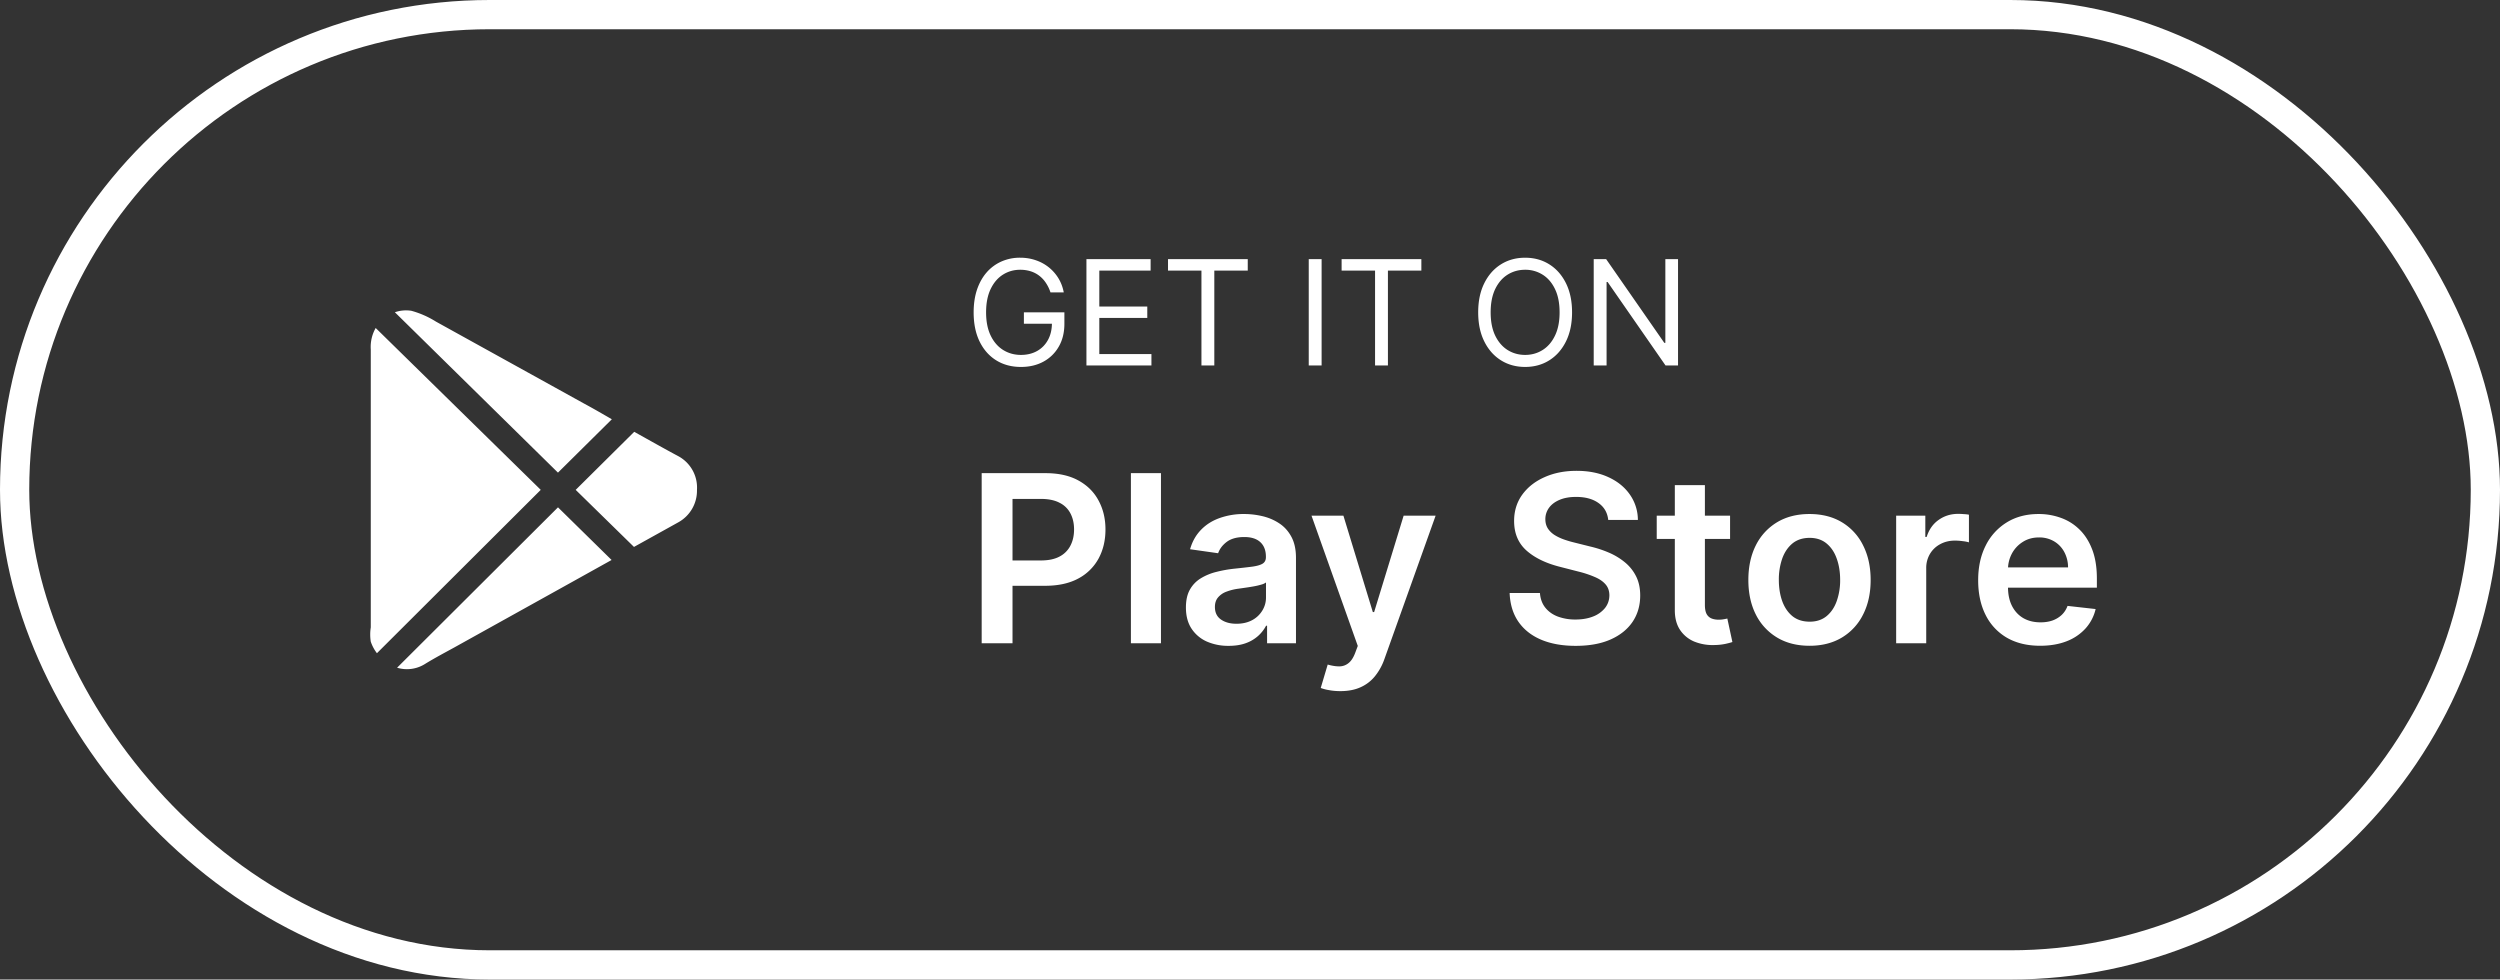 <svg xmlns="http://www.w3.org/2000/svg" width="171" height="67" fill="none"><rect width="100%" height="100%" fill="#333333" stroke="none"/><rect width="169" height="65" x="1" y="1" stroke="#fff" stroke-width="2" rx="32.5"/><path fill="#fff" d="m25.698 22.436 11.289 11.07L25.782 44.68a2.74 2.74 0 0 1-.421-.791 3.164 3.164 0 0 1 0-.975V23.899a2.62 2.62 0 0 1 .335-1.463m16.154 6.242-3.685 3.65-11.155-10.97a2.34 2.34 0 0 1 1.128-.1 6.29 6.29 0 0 1 1.681.74l10.096 5.586c.656.353 1.296.724 1.935 1.094Zm-3.684 6.023 3.667 3.602-2.658 1.48-8.11 4.508c-.672.37-1.346.724-2.002 1.129a2.321 2.321 0 0 1-1.902.252l11.005-10.97Zm9.507-1.194a2.473 2.473 0 0 1-1.279 2.221l-3.03 1.682-3.987-3.903 4.004-3.971c1.027.572 2.037 1.144 3.045 1.683a2.44 2.44 0 0 1 1.247 2.288ZM71.852 20a2.567 2.567 0 0 0-.309-.643 1.982 1.982 0 0 0-.45-.49 1.893 1.893 0 0 0-.59-.309 2.35 2.35 0 0 0-.725-.106c-.43 0-.822.111-1.175.333-.353.223-.633.55-.842.984-.208.433-.312.965-.312 1.595s.105 1.16.316 1.594c.21.433.496.761.856.984.36.222.764.334 1.214.334.417 0 .784-.09 1.101-.267.32-.18.568-.433.746-.76.18-.329.27-.716.27-1.16l.27.056h-2.188v-.781h2.77v.78c0 .6-.128 1.12-.383 1.563a2.65 2.65 0 0 1-1.052 1.03c-.445.242-.956.362-1.534.362-.644 0-1.21-.151-1.697-.454-.486-.303-.864-.734-1.137-1.293-.27-.558-.404-1.221-.404-1.988 0-.576.077-1.093.23-1.552.157-.462.377-.855.66-1.18a2.9 2.9 0 0 1 1.01-.745 3.11 3.11 0 0 1 1.281-.26c.384 0 .741.059 1.073.175a2.88 2.88 0 0 1 1.548 1.236c.175.288.296.61.362.962h-.909Zm2.46 5v-7.273h4.39v.782h-3.509v2.457h3.281v.781h-3.281v2.472h3.565V25h-4.446Zm5.58-6.491v-.782h5.454v.782h-2.287V25h-.88v-6.491H79.89Zm10.506-.782V25h-.88v-7.273h.88Zm1.368.782v-.782h5.455v.782h-2.287V25h-.88v-6.491h-2.288Zm15.763 2.855c0 .767-.139 1.43-.416 1.988-.277.559-.657.99-1.14 1.293-.483.303-1.034.454-1.654.454-.621 0-1.172-.151-1.655-.454-.483-.303-.863-.734-1.14-1.293-.277-.558-.416-1.221-.416-1.988 0-.767.139-1.43.416-1.989.277-.559.657-.99 1.14-1.293.483-.303 1.034-.454 1.655-.454.62 0 1.171.151 1.654.454.483.303.863.734 1.14 1.293.277.559.416 1.222.416 1.989Zm-.853 0c0-.63-.105-1.162-.316-1.595-.208-.433-.491-.761-.848-.983a2.201 2.201 0 0 0-1.193-.334c-.441 0-.84.111-1.197.333-.355.223-.638.55-.849.984-.208.433-.312.965-.312 1.595s.104 1.16.312 1.594c.211.433.494.761.849.984.357.222.756.334 1.197.334.44 0 .838-.112 1.193-.334.357-.223.64-.55.848-.984.211-.433.316-.965.316-1.594Zm8.101-3.637V25h-.853l-3.963-5.71h-.071V25h-.88v-7.273h.852l3.977 5.725h.071v-5.725h.867ZM67.147 44V32.364h4.364c.894 0 1.644.166 2.25.5.61.333 1.07.791 1.381 1.375.314.58.472 1.238.472 1.977 0 .746-.158 1.409-.472 1.989a3.37 3.37 0 0 1-1.392 1.369c-.614.33-1.37.494-2.267.494h-2.892v-1.733h2.608c.523 0 .95-.09 1.284-.273a1.72 1.72 0 0 0 .739-.75c.163-.318.244-.683.244-1.096 0-.413-.081-.777-.244-1.091a1.66 1.66 0 0 0-.745-.733c-.333-.178-.763-.267-1.29-.267h-1.931V44h-2.108ZM79.41 32.364V44h-2.056V32.364h2.056Zm4.627 11.812a3.64 3.64 0 0 1-1.494-.295 2.436 2.436 0 0 1-1.046-.887c-.254-.39-.38-.87-.38-1.443 0-.492.09-.9.272-1.221.182-.322.43-.58.745-.773a3.755 3.755 0 0 1 1.062-.438 8.644 8.644 0 0 1 1.233-.221c.511-.053.926-.1 1.244-.142.319-.046.55-.114.694-.205.147-.095.221-.24.221-.437v-.034c0-.428-.127-.76-.38-.995-.254-.235-.62-.352-1.097-.352-.504 0-.904.11-1.2.33-.29.22-.488.479-.59.778l-1.92-.273c.151-.53.401-.973.75-1.33.348-.36.774-.628 1.278-.806a4.89 4.89 0 0 1 1.67-.273c.42 0 .84.05 1.256.148.417.098.797.261 1.142.488.345.224.621.529.83.915.212.387.318.87.318 1.45V44h-1.977v-1.199h-.069a2.51 2.51 0 0 1-.528.682 2.542 2.542 0 0 1-.847.506c-.337.125-.733.187-1.187.187Zm.534-1.511c.413 0 .77-.082 1.074-.245a1.8 1.8 0 0 0 .699-.659c.166-.272.25-.57.25-.892v-1.028a.967.967 0 0 1-.33.148 4.655 4.655 0 0 1-.511.119c-.19.034-.377.064-.563.09l-.483.069a3.59 3.59 0 0 0-.823.205 1.368 1.368 0 0 0-.574.397c-.14.167-.21.383-.21.648 0 .379.138.665.414.858.277.193.629.29 1.057.29Zm7.108 4.608c-.28 0-.54-.023-.778-.069a2.878 2.878 0 0 1-.563-.147l.477-1.602c.3.087.567.128.802.125a.982.982 0 0 0 .619-.222c.182-.14.335-.375.46-.705l.176-.471-3.165-8.91h2.182l2.012 6.592h.09l2.017-6.591h2.188l-3.494 9.784a3.92 3.92 0 0 1-.648 1.187 2.633 2.633 0 0 1-.989.762c-.386.178-.848.267-1.386.267Zm18.324-11.71c-.053-.497-.277-.883-.671-1.16-.39-.276-.897-.414-1.522-.414-.44 0-.817.066-1.131.199-.314.132-.555.312-.722.54a1.31 1.31 0 0 0-.255.778c0 .242.055.452.164.63.114.178.268.33.461.455.193.121.407.223.642.307.235.083.471.153.71.21l1.091.273c.439.102.862.24 1.267.414a4.47 4.47 0 0 1 1.097.66c.325.265.583.585.772.96.19.375.284.814.284 1.318 0 .682-.174 1.282-.522 1.801-.349.515-.853.919-1.512 1.21-.655.288-1.449.432-2.38.432-.906 0-1.692-.14-2.358-.42-.663-.28-1.182-.69-1.557-1.228-.371-.538-.572-1.193-.602-1.965h2.073c.031.405.156.742.375 1.01.22.27.506.47.858.603a3.4 3.4 0 0 0 1.194.199c.458 0 .859-.068 1.204-.205a1.95 1.95 0 0 0 .818-.58c.197-.25.298-.54.301-.874-.003-.303-.092-.553-.267-.75-.174-.2-.418-.367-.733-.5a7.02 7.02 0 0 0-1.091-.364l-1.323-.34c-.959-.247-1.716-.62-2.273-1.12-.553-.504-.83-1.172-.83-2.006 0-.685.186-1.286.557-1.8.375-.516.885-.916 1.529-1.2.644-.288 1.373-.431 2.187-.431.826 0 1.549.144 2.171.431.625.284 1.115.68 1.471 1.188a3.03 3.03 0 0 1 .551 1.739h-2.028Zm8.334-.29v1.59h-5.017v-1.59h5.017Zm-3.779-2.091h2.057v8.193c0 .276.042.489.125.636a.675.675 0 0 0 .341.296c.14.053.295.08.466.08.129 0 .246-.01.352-.029.11-.019.193-.036.25-.051l.347 1.608c-.11.038-.267.08-.472.125a3.87 3.87 0 0 1-.738.08 3.357 3.357 0 0 1-1.393-.234 2.165 2.165 0 0 1-.982-.806c-.239-.364-.357-.819-.353-1.364v-8.534Zm9.212 10.988c-.852 0-1.591-.187-2.216-.562a3.823 3.823 0 0 1-1.455-1.574c-.34-.674-.511-1.462-.511-2.364 0-.901.171-1.69.511-2.369a3.815 3.815 0 0 1 1.455-1.58c.625-.374 1.364-.562 2.216-.562.852 0 1.591.188 2.216.563a3.775 3.775 0 0 1 1.449 1.58c.344.677.517 1.467.517 2.368 0 .902-.173 1.69-.517 2.364a3.783 3.783 0 0 1-1.449 1.574c-.625.375-1.364.563-2.216.563Zm.011-1.647c.462 0 .849-.127 1.159-.381.311-.258.542-.602.694-1.034a4.25 4.25 0 0 0 .232-1.443c0-.534-.077-1.017-.232-1.45-.152-.435-.383-.781-.694-1.039-.31-.257-.697-.386-1.159-.386-.473 0-.867.129-1.182.386-.31.258-.543.604-.698 1.04a4.343 4.343 0 0 0-.228 1.449c0 .53.076 1.011.228 1.443.155.432.388.777.698 1.034.315.254.709.38 1.182.38ZM129.697 44v-8.727h1.995v1.454h.091c.159-.503.431-.892.818-1.164.39-.277.835-.415 1.335-.415.114 0 .241.005.381.017.144.007.263.02.358.04v1.892a2.176 2.176 0 0 0-.415-.08 3.828 3.828 0 0 0-.54-.04c-.375 0-.712.082-1.011.245a1.78 1.78 0 0 0-.699.664 1.868 1.868 0 0 0-.256.983V44h-2.057Zm9.848.17c-.875 0-1.63-.181-2.267-.545a3.698 3.698 0 0 1-1.46-1.557c-.341-.674-.511-1.468-.511-2.38 0-.898.17-1.686.511-2.364a3.87 3.87 0 0 1 1.443-1.591c.618-.383 1.343-.574 2.177-.574a4.41 4.41 0 0 1 1.522.261c.481.17.906.436 1.273.796.371.36.663.818.875 1.375.212.553.318 1.212.318 1.977v.63h-7.153v-1.386h5.182a2.211 2.211 0 0 0-.256-1.05 1.863 1.863 0 0 0-.699-.734 1.963 1.963 0 0 0-1.034-.267c-.421 0-.79.103-1.108.307-.318.2-.566.466-.744.796a2.27 2.27 0 0 0-.267 1.074v1.21c0 .507.092.943.278 1.306.186.36.445.637.778.83.334.19.724.284 1.171.284.299 0 .57-.041.812-.125.243-.087.453-.214.631-.38.178-.167.313-.374.403-.62l1.921.216a2.99 2.99 0 0 1-.693 1.33 3.377 3.377 0 0 1-1.296.875c-.526.204-1.129.306-1.807.306Z"/></svg>
